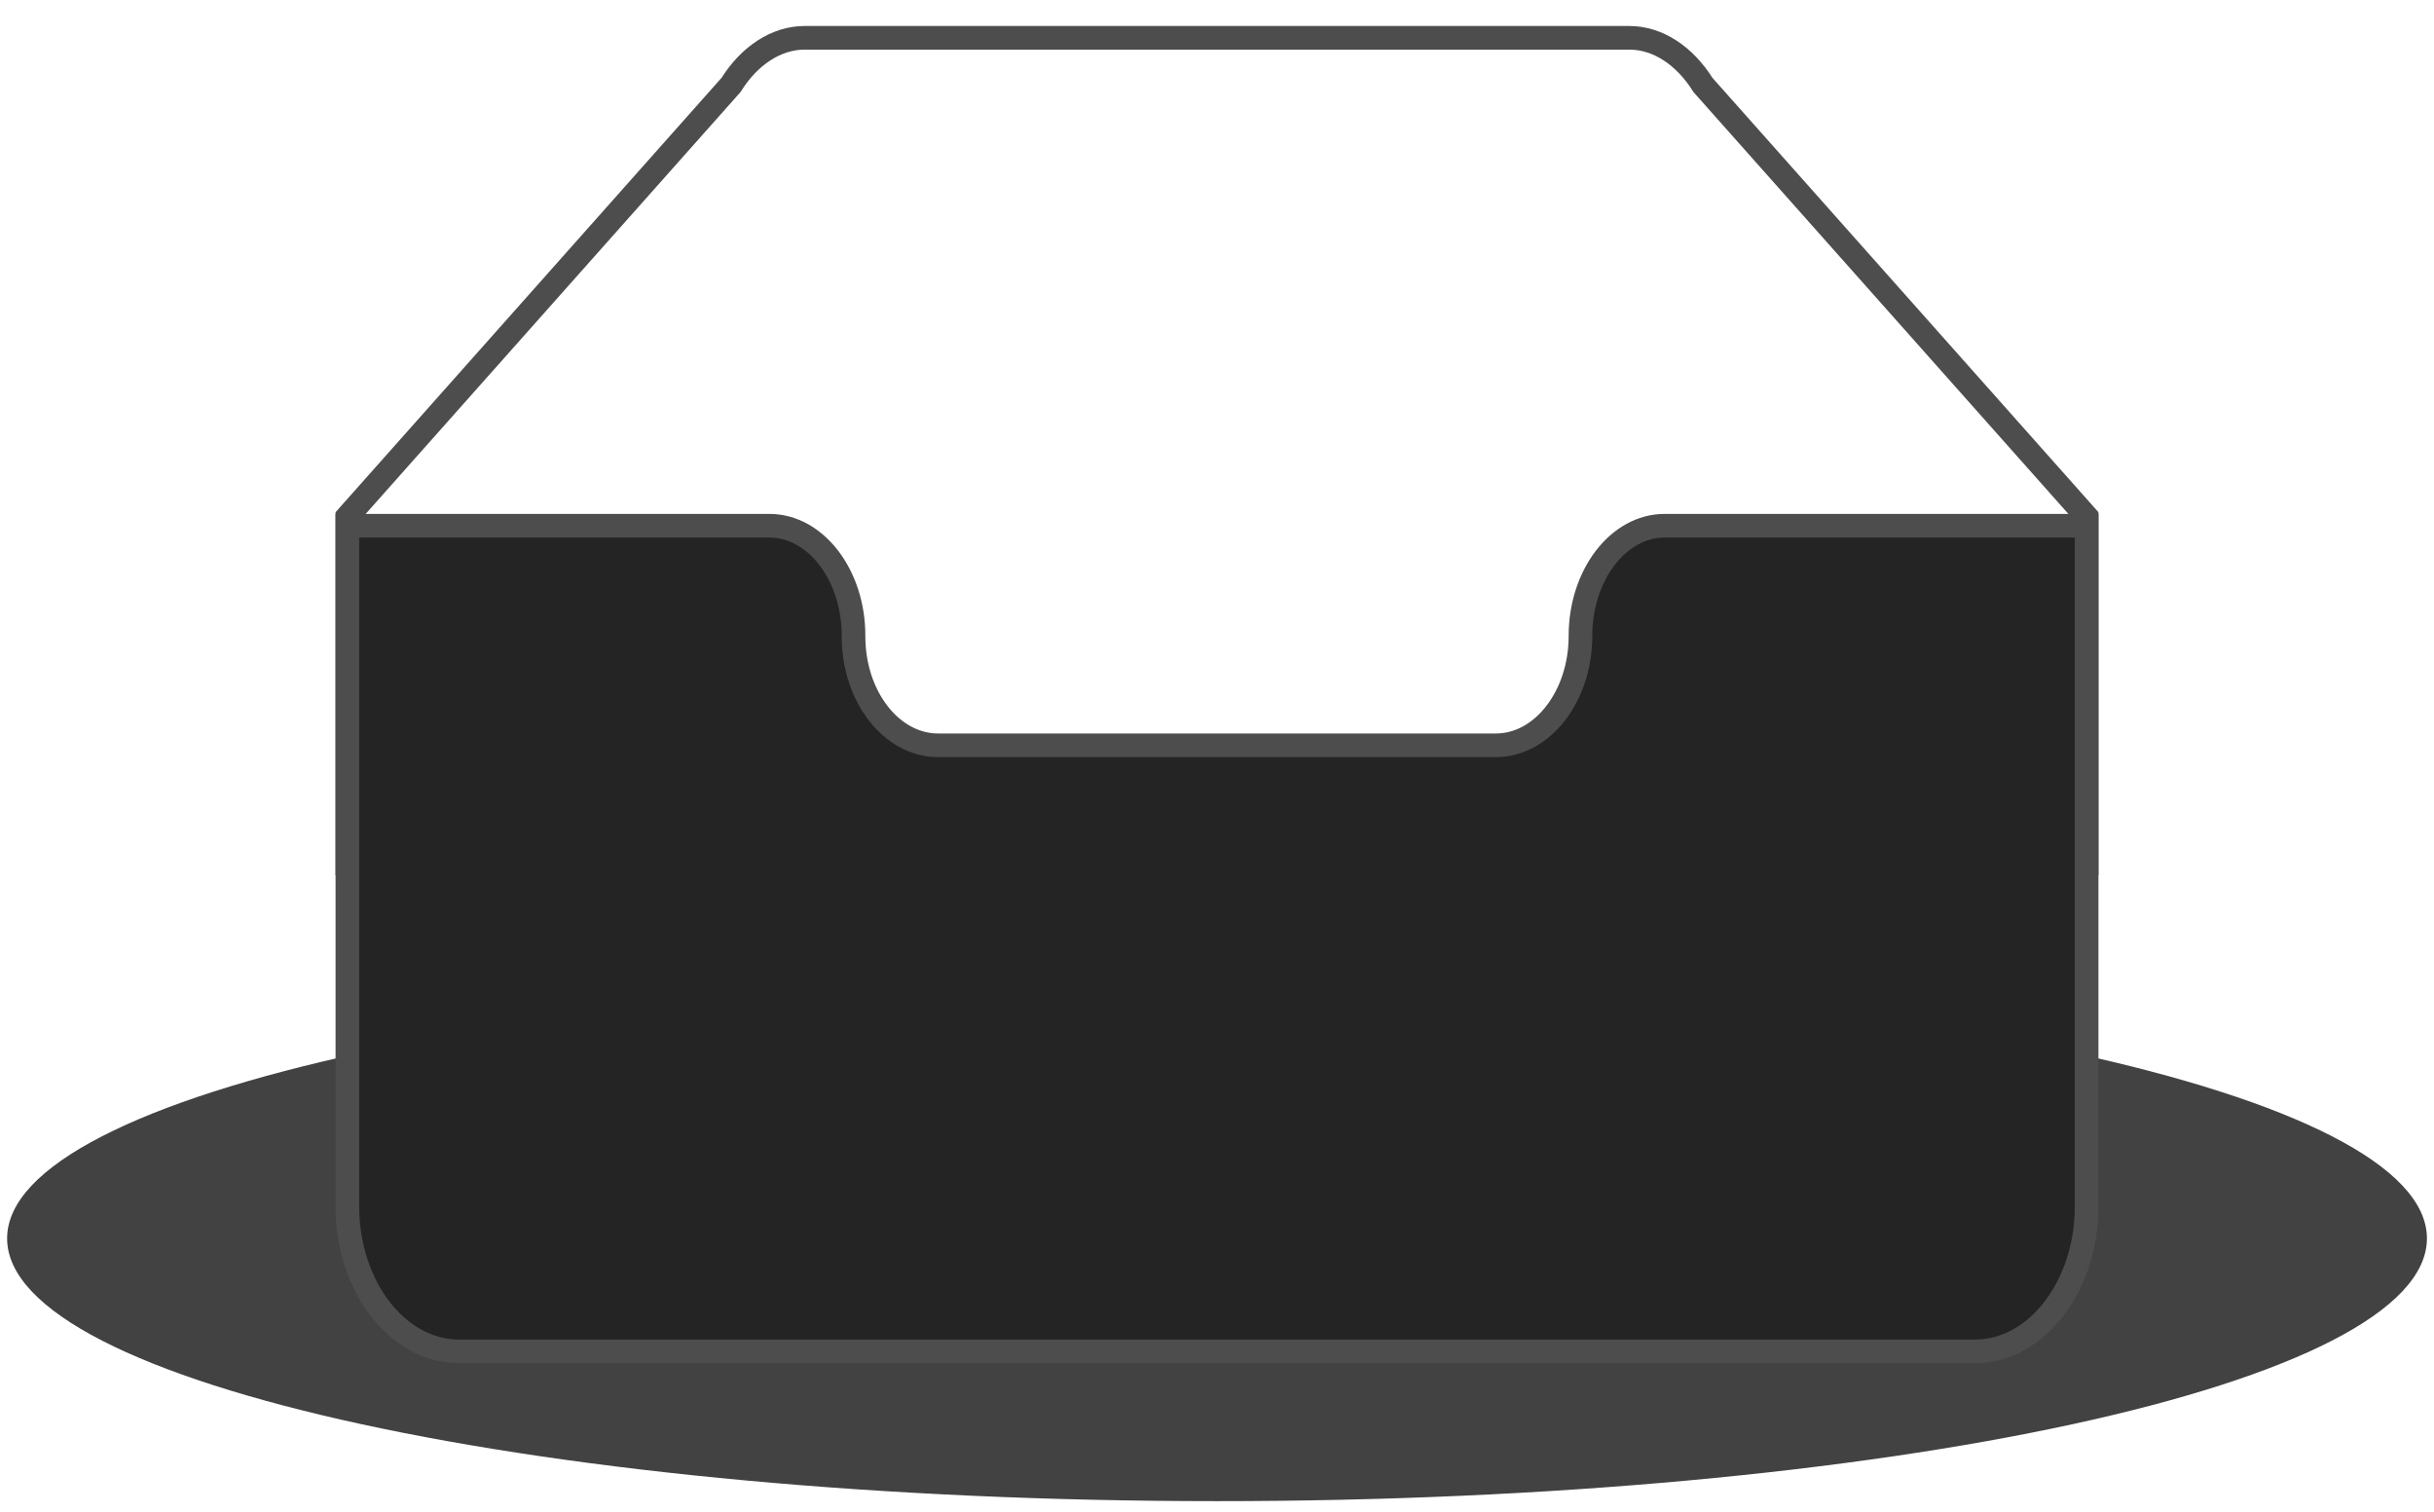 <svg width="103" height="64" viewBox="0 0 103 64" fill="none" xmlns="http://www.w3.org/2000/svg">
  <g clip-path="url(#clip0_3511_19258)">
    <path
      d="M51.501 63.524C79.778 63.524 102.701 58.547 102.701 52.407C102.701 46.268 79.778 41.291 51.501 41.291C23.224 41.291 0.301 46.268 0.301 52.407C0.301 58.547 23.224 63.524 51.501 63.524Z"
      fill="#424242"/>
    <path
      d="M88.3 21.864L72.066 3.597C71.287 2.352 70.15 1.6 68.951 1.6H34.049C32.85 1.6 31.713 2.352 30.934 3.596L14.7 21.866V36.538H88.3V21.864Z"
      stroke="#4D4D4D"/>
    <path
      d="M66.881 26.901C66.881 24.352 68.471 22.248 70.444 22.247H88.3V51.05C88.3 54.422 86.188 57.185 83.58 57.185H19.42C16.812 57.185 14.7 54.42 14.7 51.05V22.247H32.556C34.529 22.247 36.119 24.348 36.119 26.897V26.931C36.119 29.48 37.727 31.539 39.698 31.539H63.302C65.273 31.539 66.881 29.461 66.881 26.913V26.901Z"
      fill="#242424" stroke="#4D4D4D"/>
  </g>
  <defs>
    <clipPath id="clip0_3511_19258">
      <rect width="102.4" height="64" fill="white" transform="translate(0.3)"/>
    </clipPath>
  </defs>
</svg>
